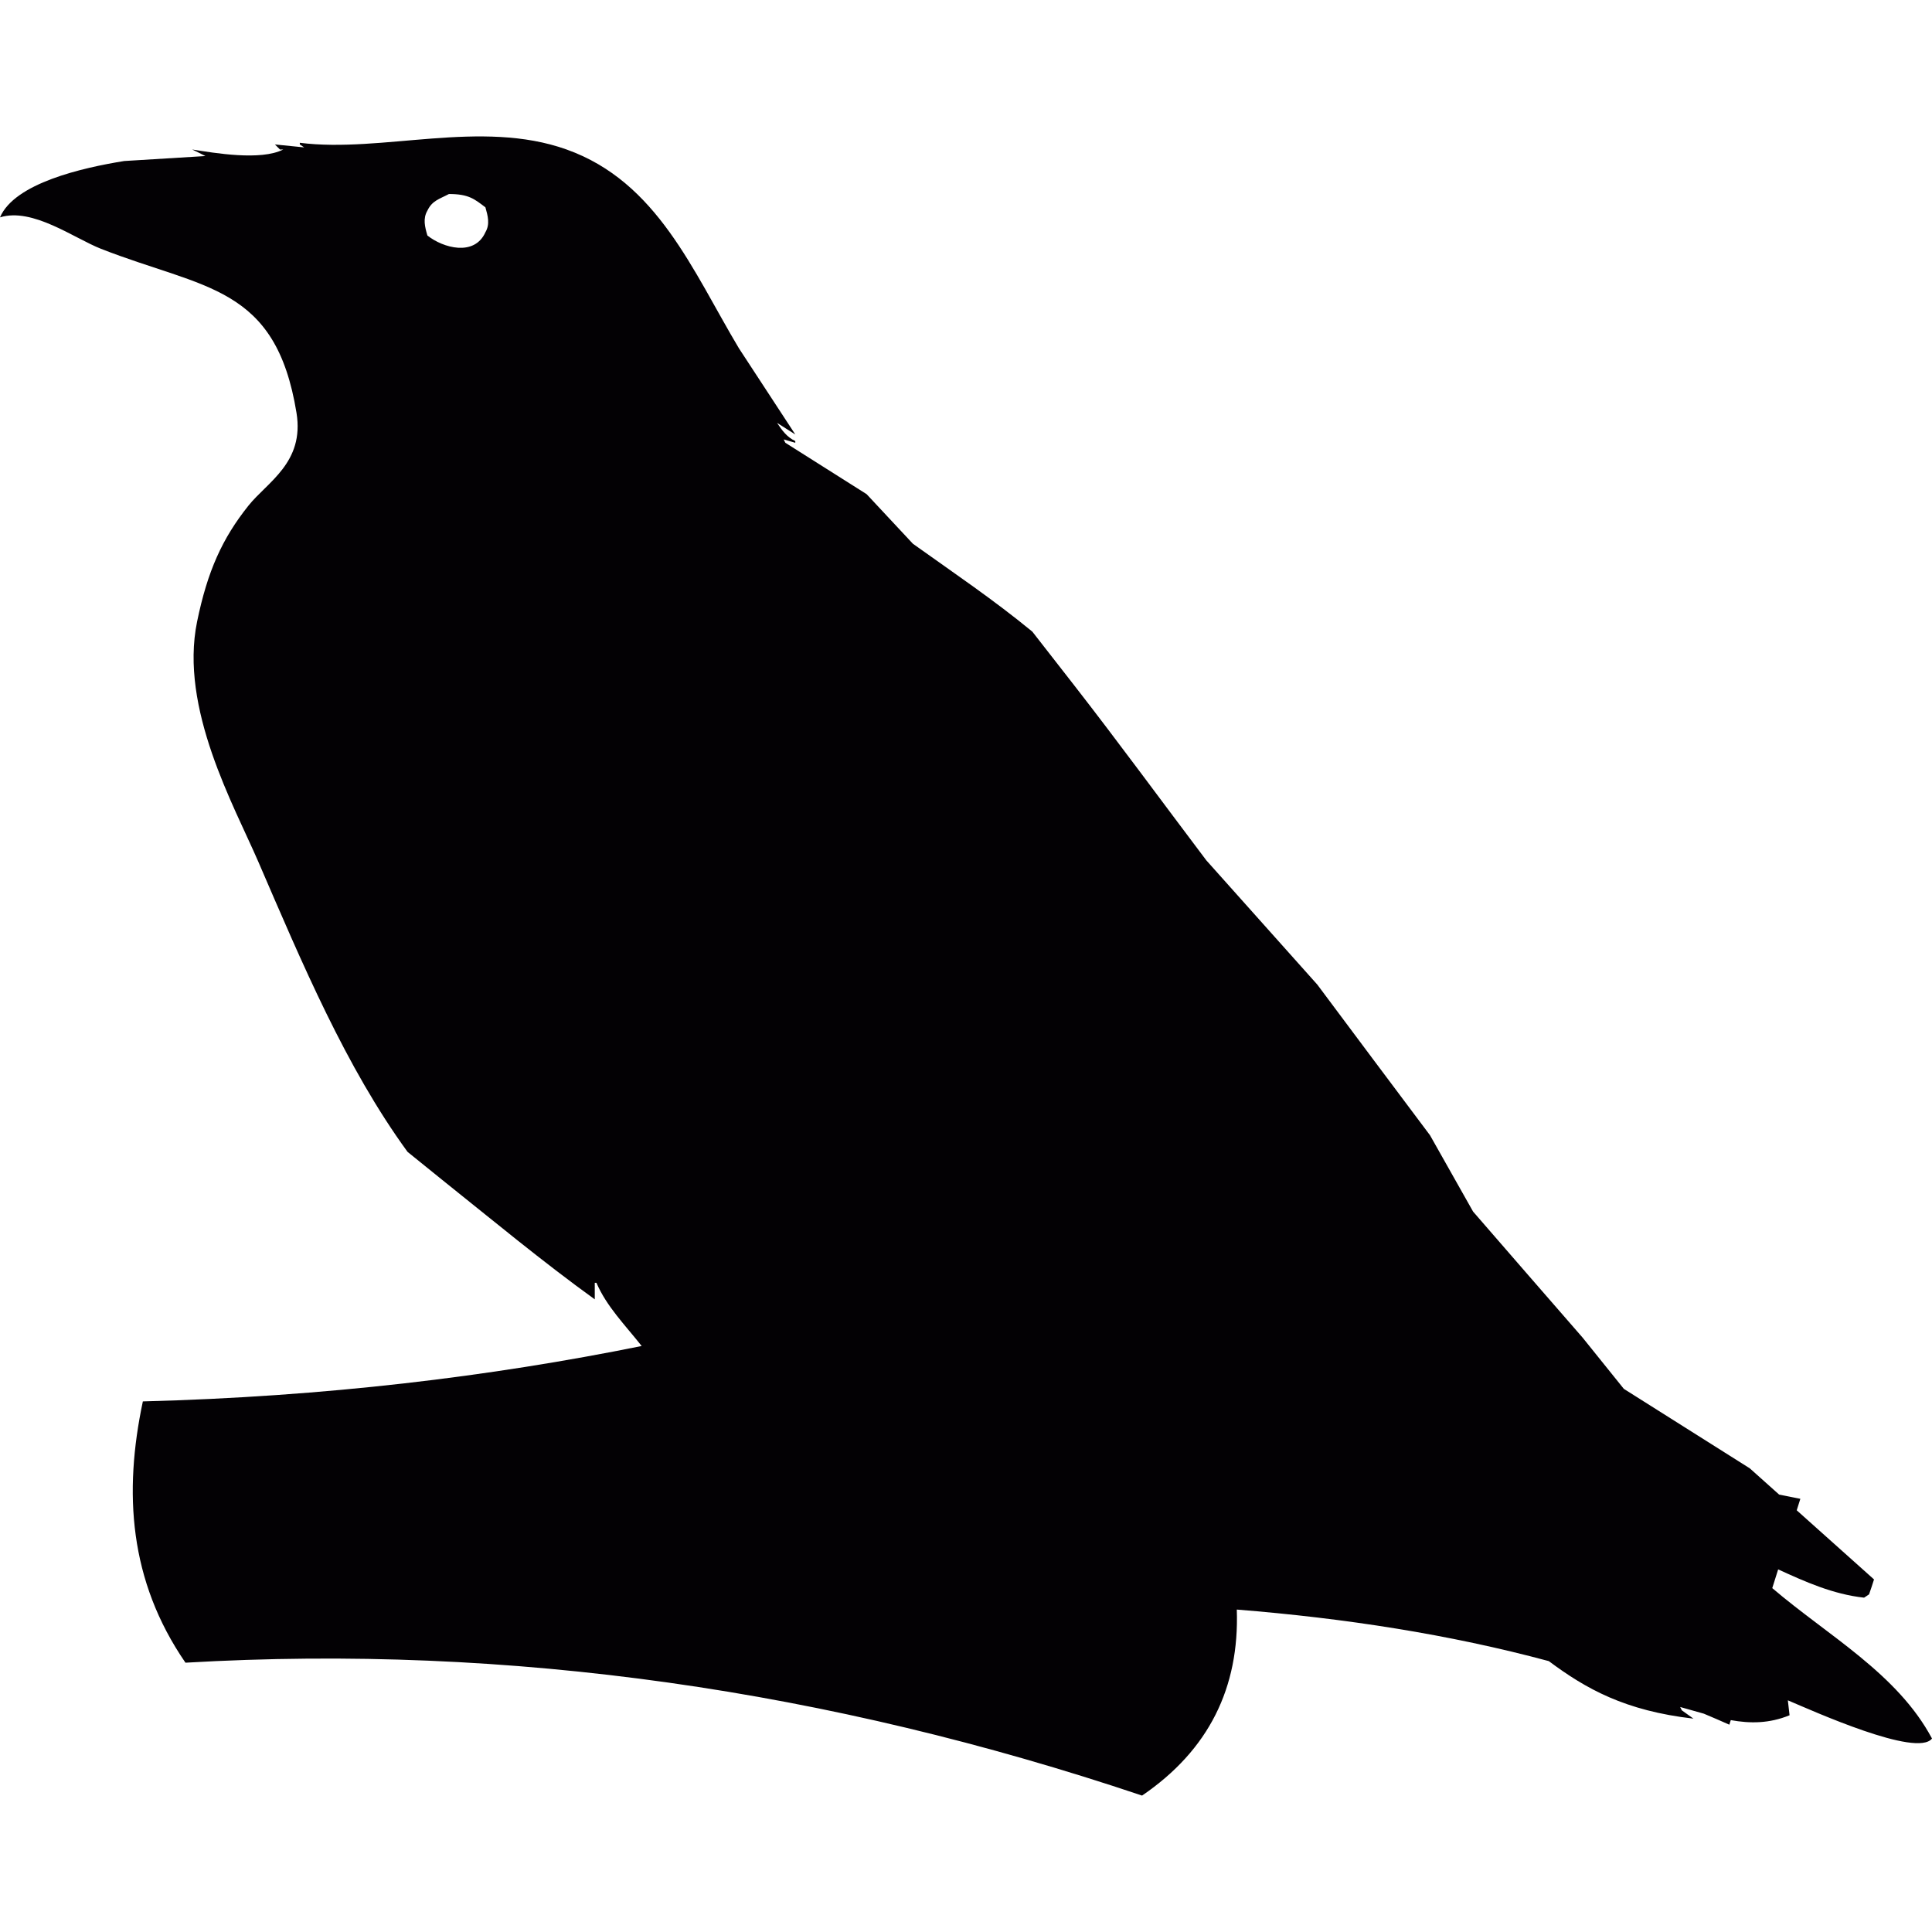 <?xml version="1.0" encoding="iso-8859-1"?>
<!-- Generator: Adobe Illustrator 18.1.1, SVG Export Plug-In . SVG Version: 6.00 Build 0)  -->
<svg version="1.1" id="Capa_1" xmlns="http://www.w3.org/2000/svg" xmlns:xlink="http://www.w3.org/1999/xlink" x="0px" y="0px"
	 viewBox="0 0 254 254" style="enable-background:new 0 0 254 254;" xml:space="preserve">
<g>
	<path style="fill:#030104;" d="M254,228.566c-4.549-8.541-13.682-13.521-21.001-19.777l0.776-2.461
		c3.533,1.615,7.195,3.271,11.298,3.717c0.22-0.146,0.438-0.293,0.653-0.434c0.231-0.663,0.451-1.316,0.652-1.963l-10.162-9.089
		l0.476-1.51l-2.785-0.553l-3.862-3.454c-5.518-3.476-11.029-6.965-16.558-10.449c-1.812-2.246-3.622-4.502-5.433-6.75
		c-4.811-5.513-9.598-11.039-14.389-16.559c-1.885-3.334-3.775-6.677-5.659-10.028c-4.951-6.589-9.882-13.201-14.82-19.812
		c-4.87-5.443-9.726-10.889-14.597-16.343c-5.83-7.72-11.533-15.515-17.428-23.084c-1.818-2.323-3.629-4.651-5.439-6.975
		c-5.086-4.186-10.164-7.599-15.7-11.554c-2.031-2.181-4.054-4.34-6.09-6.524c-3.566-2.251-7.12-4.506-10.681-6.754
		c-0.072-0.141-0.146-0.292-0.219-0.438c0.505,0.144,1.008,0.298,1.525,0.438c0-0.079,0-0.141,0-0.226
		c-1.102-0.51-1.761-1.433-2.396-2.39c0.8,0.5,1.592,1.008,2.396,1.524c-2.475-3.791-4.949-7.552-7.413-11.333
		c-6.067-10.151-10.715-21.874-22.655-26.132c-11.275-4.032-24.234,0.485-35.073-0.882c0,0.079,0,0.141,0,0.22
		c0.193,0.118,0.385,0.254,0.575,0.386c-1.284-0.13-2.561-0.267-3.845-0.386c0.222,0.218,0.441,0.438,0.659,0.663
		c0.154,0,0.287,0,0.435,0c-2.963,1.507-9.022,0.462-11.975,0c0.584,0.276,1.159,0.563,1.743,0.861
		c-3.567,0.22-7.115,0.438-10.676,0.653C10.826,22.057,1.917,24.076,0,28.576c4.269-1.332,9.729,2.74,13.279,4.135
		c13.587,5.327,22.969,4.752,25.703,21.57c1.063,6.536-3.832,9.083-6.322,12.2c-3.441,4.313-5.382,8.601-6.749,15.248
		c-2.341,11.407,4.853,24.167,8.059,31.586c5.771,13.369,11.496,26.981,19.612,38.122c1.523,1.237,3.048,2.471,4.579,3.701
		c6.551,5.235,13.194,10.758,20.033,15.686c0-0.721,0-1.456,0-2.176c0.079,0,0.146,0,0.219,0c1.335,3.122,3.799,5.584,5.946,8.311
		c-19.94,4.026-41.552,6.658-65.578,7.283c-2.536,11.965-1.828,23.55,5.601,34.352c42.771-2.495,84.653,3.657,125.765,17.471
		c8.791-5.992,12.807-14.204,12.454-24.455c14.208,1.138,27.947,3.259,41.021,6.777c4.894,3.652,10.027,6.53,19.013,7.562
		c-0.499-0.354-1.011-0.731-1.524-1.091c-0.071-0.135-0.14-0.297-0.218-0.438c1.066,0.291,2.101,0.598,3.11,0.877
		c1.123,0.471,2.24,0.951,3.352,1.448l0.189-0.601c2.545,0.457,5.044,0.458,7.729-0.639c-0.074-0.652-0.152-1.304-0.225-1.963
		C238.365,224.943,252.031,231.115,254,228.566z M63.818,30.53c-1.446,3.229-5.574,2.07-7.627,0.433
		c-0.332-1.13-0.612-2.228,0-3.272c0.625-1.323,1.568-1.514,2.83-2.184l0,0c2.621-0.006,3.386,0.688,4.797,1.75
		C64.139,28.387,64.437,29.477,63.818,30.53z"/>
</g>
<g>
</g>
<g>
</g>
<g>
</g>
<g>
</g>
<g>
</g>
<g>
</g>
<g>
</g>
<g>
</g>
<g>
</g>
<g>
</g>
<g>
</g>
<g>
</g>
<g>
</g>
<g>
</g>
<g>
</g>
</svg>
